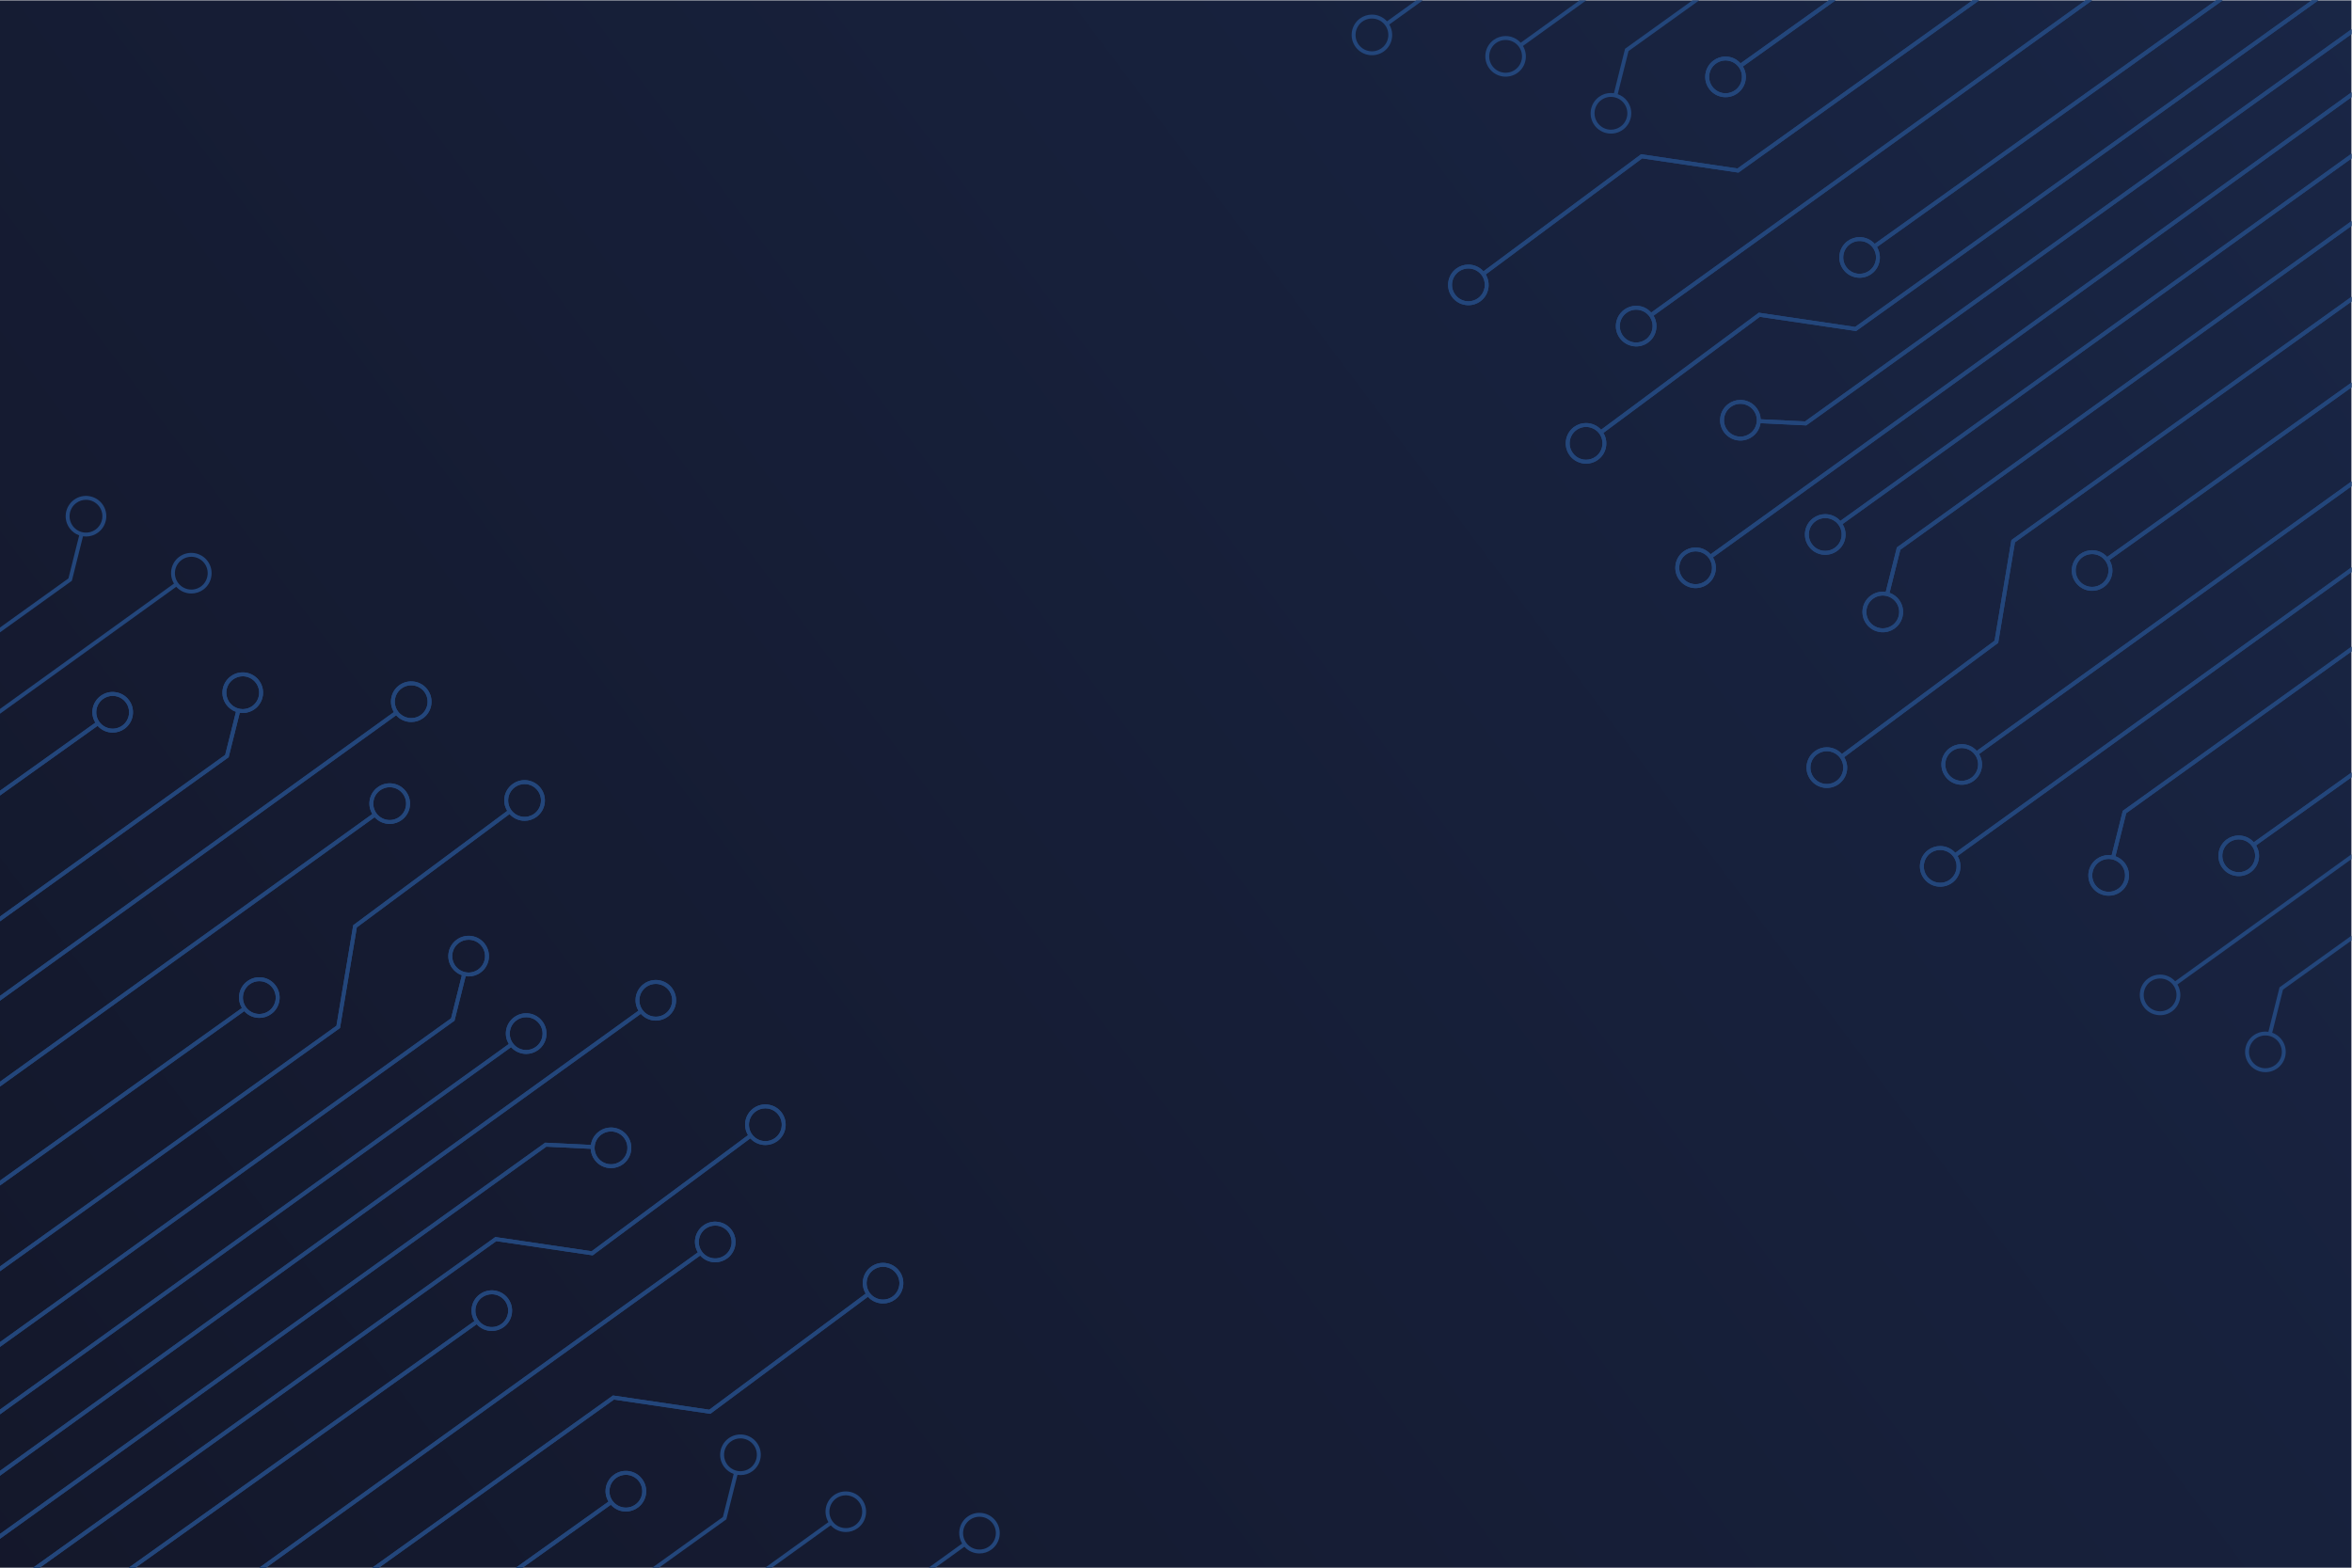 <?xml version="1.0" encoding="UTF-8" standalone="no"?>
<!-- Created with Inkscape (http://www.inkscape.org/) -->

<svg
   version="1.1"
   id="svg2"
   width="800"
   height="533.333"
   viewBox="0 0 800 533.333"
   sodipodi:docname="34293835_blue_technical_background_1.eps"
   xmlns:inkscape="http://www.inkscape.org/namespaces/inkscape"
   xmlns:sodipodi="http://sodipodi.sourceforge.net/DTD/sodipodi-0.dtd"
   xmlns="http://www.w3.org/2000/svg"
   xmlns:svg="http://www.w3.org/2000/svg">
  <defs
     id="defs6">
    <linearGradient
       x1="0"
       y1="0"
       x2="1"
       y2="0"
       gradientUnits="userSpaceOnUse"
       gradientTransform="matrix(-8107.67,-6180.44,-6180.44,8107.67,7814.8,5670.3)"
       spreadMethod="pad"
       id="linearGradient16">
      <stop
         style="stop-opacity:1;stop-color:#1b2b4f"
         offset="0"
         id="stop12" />
      <stop
         style="stop-opacity:1;stop-color:#131628"
         offset="1"
         id="stop14" />
    </linearGradient>
  </defs>
  <sodipodi:namedview
     id="namedview4"
     pagecolor="#ffffff"
     bordercolor="#000000"
     borderopacity="0.25"
     inkscape:showpageshadow="2"
     inkscape:pageopacity="0.0"
     inkscape:pagecheckerboard="0"
     inkscape:deskcolor="#d1d1d1" />
  <g
     id="g8"
     inkscape:groupmode="layer"
     inkscape:label="ink_ext_XXXXXX"
     transform="matrix(1.333,0,0,-1.333,0,533.333)">
    <g
       id="g10"
       transform="scale(0.1)">
      <path
         d="M 6000,4000 V 0 H 0 v 4000 h 6000"
         style="fill:url(#linearGradient16);fill-opacity:1;fill-rule:nonzero;stroke:none"
         id="path18" />
      <path
         d="m 1698.3,1414.5 c -9,-6.7 -20,-9.4 -31.1,-7.8 -11,1.6 -20.8,7.5 -27.4,16.4 -13.8,18.6 -9.9,44.8 8.6,58.6 7.5,5.6 16.2,8.2 24.9,8.2 12.8,0 25.5,-5.8 33.7,-16.9 13.7,-18.5 9.8,-44.8 -8.7,-58.5 z m 16.7,64.5 c -17.1,23 -49.6,27.7 -72.5,10.7 -21.6,-16 -26.9,-45.6 -13.4,-68.1 L 0,247.199 V 234.801 L 1635.1,1413.5 c 8,-8.9 18.6,-14.9 30.7,-16.7 2.5,-0.4 5.1,-0.6 7.7,-0.6 11,0 21.7,3.6 30.8,10.3 22.9,17 27.7,49.5 10.7,72.5"
         style="fill:#23467b;fill-opacity:1;fill-rule:nonzero;stroke:none"
         id="path20" />
      <path
         d="m 1384,1357 c -1.6,-11.1 -7.5,-20.9 -16.5,-27.5 -18.5,-13.8 -44.7,-9.9 -58.5,8.6 -6.7,9 -9.4,20 -7.8,31.1 1.6,11.1 7.5,20.8 16.5,27.5 7.3,5.4 15.9,8.2 24.8,8.2 2.1,0 4.2,-0.1 6.2,-0.4 11.1,-1.6 20.8,-7.5 27.5,-16.5 6.7,-8.9 9.4,-20 7.8,-31 z m 0.2,37 c -8.2,11.1 -20.3,18.4 -34,20.4 -13.7,2 -27.4,-1.4 -38.5,-9.7 -11.1,-8.2 -18.4,-20.3 -20.4,-34 -1.8,-12 0.9,-23.9 7,-34.2 L 0,403.602 V 391.398 L 1304.1,1328.4 c 10.1,-11.2 24.3,-17.2 38.6,-17.2 10.7,0 21.5,3.4 30.8,10.2 11.1,8.3 18.4,20.4 20.4,34.1 2,13.7 -1.4,27.4 -9.7,38.5"
         style="fill:#23467b;fill-opacity:1;fill-rule:nonzero;stroke:none"
         id="path22" />
      <path
         d="m 1279.8,622.398 c -18.5,-13.796 -44.8,-9.898 -58.5,8.602 -13.8,18.602 -9.9,44.801 8.6,58.602 7.5,5.597 16.2,8.199 24.9,8.199 12.8,0 25.5,-5.801 33.7,-16.903 13.7,-18.5 9.8,-44.796 -8.7,-58.5 z m 16.7,64.5 c -17,23 -49.6,27.801 -72.5,10.704 -21.6,-16 -26.9,-45.602 -13.4,-68.102 L 328.496,0 h 17.305 L 1216.4,621.301 c 10.1,-11.199 24.2,-17.102 38.5,-17.102 10.8,0 21.6,3.301 30.9,10.199 22.9,17 27.7,49.5 10.7,72.5"
         style="fill:#23467b;fill-opacity:1;fill-rule:nonzero;stroke:none"
         id="path24" />
      <path
         d="m 1638.4,189.102 c -1.7,-11.102 -7.5,-20.903 -16.5,-27.5 -9,-6.704 -20,-9.5 -31,-7.801 -11.1,1.597 -20.9,7.5 -27.5,16.398 -6.7,9 -9.5,20 -7.8,31.102 1.6,11.097 7.5,20.801 16.4,27.5 7.5,5.5 16.3,8.199 24.9,8.199 12.8,0 25.5,-5.801 33.7,-16.898 6.6,-8.903 9.4,-20 7.8,-31 z m 0.2,37 c -17,23 -49.6,27.796 -72.5,10.699 -11.1,-8.199 -18.4,-20.301 -20.4,-34 -1.8,-12 0.9,-23.903 7,-34.102 L 1316.3,0 h 17.4 l 225,160.602 c 8,-8.903 18.6,-14.903 30.7,-16.704 2.6,-0.398 5.1,-0.597 7.7,-0.597 11,0 21.7,3.5 30.8,10.301 11.1,8.199 18.3,20.296 20.4,34 2,13.699 -1.4,27.398 -9.7,38.5"
         style="fill:#23467b;fill-opacity:1;fill-rule:nonzero;stroke:none"
         id="path26" />
      <path
         d="m 1866.4,825.102 c -1.7,-11 -7.5,-20.801 -16.5,-27.403 -9,-6.699 -20,-9.5 -31.1,-7.801 -11,1.602 -20.8,7.403 -27.4,16.403 -13.8,18.5 -9.9,44.801 8.6,58.597 7.3,5.403 16,8.204 24.9,8.204 2,0 4.1,-0.102 6.2,-0.403 11,-1.699 20.8,-7.5 27.5,-16.5 6.6,-9 9.4,-20 7.8,-31.097 z m 0.2,37.097 c -8.3,11.102 -20.4,18.301 -34.1,20.301 -13.6,2.102 -27.3,-1.301 -38.4,-9.602 -21.6,-16 -26.9,-45.597 -13.4,-68.199 L 661.602,0 h 17.199 L 1786.7,796.699 c 8,-9 18.6,-15 30.7,-16.699 2.6,-0.398 5.1,-0.602 7.7,-0.602 11,0 21.7,3.5 30.8,10.204 11.1,8.296 18.3,20.398 20.4,34.097 2,13.699 -1.4,27.301 -9.7,38.5"
         style="fill:#23467b;fill-opacity:1;fill-rule:nonzero;stroke:none"
         id="path28" />
      <path
         d="m 703.098,1448.9 c -1.703,-11.1 -7.5,-20.8 -16.496,-27.5 -18.504,-13.8 -44.805,-9.9 -58.504,8.6 -6.703,9 -9.493,20.1 -7.793,31.1 1.597,11.1 7.5,20.8 16.394,27.5 7.305,5.4 15.996,8.3 24.903,8.3 2.097,0 4.101,-0.2 6.203,-0.5 10.996,-1.6 20.8,-7.5 27.5,-16.5 6.597,-8.9 9.39,-20 7.793,-31 z m 0.203,37 c -8.301,11.1 -20.305,18.4 -34.004,20.4 -13.699,2 -27.395,-1.4 -38.496,-9.7 -11.199,-8.2 -18.399,-20.3 -20.403,-34 -1.793,-12 0.801,-23.9 7.004,-34.1 L 0,987.898 V 975.5 l 623.203,444.8 c 10.098,-11.2 24.199,-17.1 38.496,-17.1 10.801,0 21.602,3.3 30.899,10.2 11.101,8.2 18.3,20.3 20.398,34 2.004,13.7 -1.394,27.4 -9.695,38.5"
         style="fill:#23467b;fill-opacity:1;fill-rule:nonzero;stroke:none"
         id="path30" />
      <path
         d="m 328.895,2177 c -1.59,-11 -7.5,-20.8 -16.493,-27.5 -18.507,-13.7 -44.804,-9.8 -58.507,8.7 -6.7,9 -9.391,20 -7.79,31.1 1.59,11 7.5,20.8 16.395,27.4 7.305,5.5 15.996,8.3 24.902,8.3 2.102,0 4.102,-0.1 6.203,-0.5 11.09,-1.6 20.797,-7.4 27.5,-16.4 6.7,-9 9.391,-20 7.79,-31.1 z m 0.207,37.1 c -8.204,11.1 -20.301,18.3 -34.004,20.3 -13.703,2.1 -27.403,-1.4 -38.496,-9.6 -11.106,-8.3 -18.399,-20.4 -20.403,-34.1 -1.797,-12 0.903,-23.8 7.004,-34.1 L 0,1983 v -12.2 l 249.004,177.7 c 10.098,-11.2 24.199,-17.2 38.594,-17.2 10.703,0 21.504,3.3 30.8,10.2 11.106,8.3 18.399,20.4 20.403,34.1 2,13.7 -1.399,27.3 -9.699,38.5"
         style="fill:#23467b;fill-opacity:1;fill-rule:nonzero;stroke:none"
         id="path32" />
      <path
         d="m 1035.8,1943.9 c -1.6,-11.1 -7.5,-20.8 -16.5,-27.5 -18.5,-13.8 -44.796,-9.9 -58.499,8.6 -6.699,9 -9.5,20.1 -7.805,31.1 1.606,11.1 7.5,20.8 16.406,27.5 7.297,5.4 15.996,8.3 24.895,8.3 2.098,0 4.101,-0.2 6.203,-0.5 11.1,-1.6 20.8,-7.5 27.5,-16.4 6.7,-9 9.4,-20.1 7.8,-31.1 z m 0.2,37 c -8.2,11.1 -20.3,18.4 -34,20.4 -13.699,2 -27.398,-1.4 -38.504,-9.7 -11.094,-8.2 -18.398,-20.3 -20.398,-34 -1.797,-12 0.906,-23.9 7,-34.1 L 0,1240.3 v -12.4 l 955.898,687.4 c 10.098,-11.2 24.2,-17.1 38.606,-17.1 10.696,0 21.496,3.3 30.796,10.2 11.1,8.2 18.4,20.3 20.4,34 2,13.7 -1.4,27.4 -9.7,38.5"
         style="fill:#23467b;fill-opacity:1;fill-rule:nonzero;stroke:none"
         id="path34" />
      <path
         d="m 1074.2,2176.5 c -18.5,-13.7 -44.8,-9.8 -58.5,8.7 -13.8,18.5 -9.9,44.8 8.6,58.5 18.5,13.8 44.8,9.9 58.6,-8.6 13.7,-18.5 9.8,-44.8 -8.7,-58.6 z m 16.7,64.5 c -17.1,23 -49.6,27.8 -72.6,10.8 -21.503,-16 -26.796,-45.6 -13.3,-68.2 L 0,1459.4 v -12.3 l 1010.8,728.3 c 10.1,-11.2 24.2,-17.1 38.5,-17.1 10.8,0 21.6,3.3 30.9,10.2 22.9,17 27.7,49.6 10.7,72.5"
         style="fill:#23467b;fill-opacity:1;fill-rule:nonzero;stroke:none"
         id="path36" />
      <path
         d="m 1584,1037.9 c -18.5,-13.8 -44.8,-9.9 -58.5,8.6 -6.7,9 -9.5,20.1 -7.8,31.1 1.6,11.1 7.5,20.8 16.4,27.5 7.5,5.6 16.3,8.2 24.9,8.2 12.8,0 25.5,-5.8 33.7,-16.9 13.7,-18.5 9.9,-44.8 -8.7,-58.5 z m 16.7,64.5 c -17,23 -49.6,27.8 -72.5,10.7 -11.1,-8.2 -18.4,-20.3 -20.4,-34 v -0.1 l -116.7,5.7 L 0,86.199 V 73.801 L 1394.1,1074.5 1507.3,1069 c 0.5,-10.2 3.9,-20 10.2,-28.4 10.1,-13.7 25.8,-20.9 41.6,-20.9 10.8,0 21.6,3.3 30.9,10.2 22.9,17 27.8,49.5 10.7,72.5"
         style="fill:#23467b;fill-opacity:1;fill-rule:nonzero;stroke:none"
         id="path38" />
      <path
         d="m 1977.9,1096.9 c -18.5,-13.8 -44.8,-9.9 -58.6,8.6 -13.7,18.6 -9.9,44.8 8.7,58.6 7.3,5.4 15.9,8.2 24.8,8.2 2.1,0 4.2,-0.1 6.2,-0.4 11.1,-1.6 20.9,-7.5 27.5,-16.5 13.8,-18.5 9.9,-44.8 -8.6,-58.5 z m 16.7,64.5 c -8.3,11.1 -20.4,18.4 -34.1,20.4 -13.7,2 -27.4,-1.4 -38.5,-9.7 -21.6,-16 -26.9,-45.6 -13.3,-68.2 l -399.1,-296.298 -243.7,36 -2,0.296 L 84.406,0 H 101.602 L 1266.4,833.398 1512.2,797.102 1914.5,1095.7 c 10.1,-11.1 24.2,-17 38.5,-17 10.7,0 21.6,3.3 30.8,10.1 23,17.1 27.8,49.6 10.8,72.6"
         style="fill:#23467b;fill-opacity:1;fill-rule:nonzero;stroke:none"
         id="path40" />
      <path
         d="m 2278.1,692.5 c -18.5,-13.801 -44.8,-9.898 -58.6,8.602 -13.7,18.597 -9.8,44.796 8.7,58.597 7.3,5.403 15.9,8.301 24.9,8.301 2,0 4.1,-0.199 6.2,-0.5 11,-1.602 20.8,-7.5 27.4,-16.5 13.8,-18.5 9.9,-44.699 -8.6,-58.5 z m 16.7,64.5 c -8.3,11.102 -20.4,18.398 -34.1,20.398 -13.7,2 -27.3,-1.398 -38.5,-9.699 -21.5,-16 -26.8,-45.597 -13.3,-68.199 l -399.1,-296.301 -243.7,36 -2,0.301 L 949.805,0 h 17.199 l 599.596,429 245.9,-36.301 402.2,298.699 c 10.1,-11.199 24.2,-17.097 38.5,-17.097 10.8,0 21.6,3.301 30.9,10.199 22.9,17 27.7,49.602 10.7,72.5"
         style="fill:#23467b;fill-opacity:1;fill-rule:nonzero;stroke:none"
         id="path42" />
      <path
         d="m 1220.8,1527.2 c -18.6,-13.8 -44.8,-9.9 -58.6,8.6 -6.7,9 -9.4,20.1 -7.8,31.1 1.6,11.1 7.5,20.8 16.5,27.5 7.4,5.6 16.2,8.2 24.9,8.2 12.8,0 25.4,-5.8 33.6,-16.8 13.8,-18.6 9.9,-44.8 -8.6,-58.6 z m 16.6,64.5 c -17,23 -49.6,27.8 -72.5,10.7 -11.1,-8.2 -18.4,-20.3 -20.4,-34 -2,-13.7 1.4,-27.4 9.7,-38.5 6.3,-8.6 14.9,-14.6 24.3,-17.9 L 1151,1402.1 0,575.801 V 563.5 l 1158.3,831.5 1.5,1.1 28.4,113.5 c 2.5,-0.4 5.1,-0.6 7.7,-0.6 10.7,0 21.6,3.3 30.8,10.2 23,17 27.8,49.6 10.7,72.5"
         style="fill:#23467b;fill-opacity:1;fill-rule:nonzero;stroke:none"
         id="path44" />
      <path
         d="m 644.402,2199.5 c -9.004,-6.6 -20,-9.4 -31.101,-7.8 -10.996,1.7 -20.801,7.5 -27.5,16.5 -6.602,9 -9.406,20 -7.805,31.1 1.699,11 7.5,20.8 16.508,27.4 7.5,5.6 16.199,8.3 24.898,8.3 12.793,0 25.403,-5.9 33.594,-16.9 13.801,-18.5 9.902,-44.8 -8.594,-58.6 z m 16.703,64.6 c -17.101,22.9 -49.601,27.7 -72.609,10.7 -11.094,-8.3 -18.301,-20.4 -20.398,-34.1 -1.993,-13.7 1.406,-27.3 9.707,-38.5 6.199,-8.4 14.695,-14.5 24.297,-17.9 L 574.602,2074.4 0,1661.9 v -12.3 l 582.004,417.8 1.394,1 28.399,113.5 c 2.605,-0.4 5.207,-0.6 7.707,-0.6 11.094,0 21.797,3.5 30.801,10.2 22.996,17.1 27.793,49.6 10.8,72.6"
         style="fill:#23467b;fill-opacity:1;fill-rule:nonzero;stroke:none"
         id="path46" />
      <path
         d="m 1379.9,1951.9 c -1.6,-11 -7.5,-20.8 -16.4,-27.4 -18.6,-13.8 -44.8,-9.9 -58.6,8.6 -6.7,9 -9.4,20 -7.8,31.1 1.6,11 7.5,20.8 16.5,27.5 7.3,5.4 15.9,8.2 24.8,8.2 2.1,0 4.2,-0.1 6.2,-0.4 11.1,-1.7 20.8,-7.5 27.5,-16.5 6.7,-9 9.4,-20 7.8,-31.1 z m 0.2,37.1 c -8.2,11.1 -20.3,18.3 -34,20.4 -13.6,2 -27.4,-1.4 -38.5,-9.7 -11.1,-8.3 -18.4,-20.3 -20.4,-34 -1.8,-12.1 0.9,-24 7.1,-34.2 L 901.301,1639.7 858.496,1383.1 0,768.898 v -12.296 l 865.996,619.598 1.602,1.2 42.898,256.7 389.604,289.2 c 10.1,-11.1 24.2,-17.1 38.5,-17.1 10.7,0 21.5,3.4 30.8,10.2 11.1,8.3 18.4,20.4 20.4,34.1 2,13.7 -1.4,27.4 -9.7,38.5"
         style="fill:#23467b;fill-opacity:1;fill-rule:nonzero;stroke:none"
         id="path48" />
      <path
         d="m 1698.3,1414.5 c -9,-6.7 -20,-9.4 -31.1,-7.8 -11,1.6 -20.8,7.5 -27.4,16.4 -13.8,18.6 -9.9,44.8 8.6,58.6 7.5,5.6 16.2,8.2 24.9,8.2 12.8,0 25.5,-5.8 33.7,-16.9 13.7,-18.5 9.8,-44.8 -8.7,-58.5 z m 16.7,64.5 c -17.1,23 -49.6,27.7 -72.5,10.7 -21.6,-16 -26.9,-45.6 -13.4,-68.1 L 0,247.199 V 234.801 L 1635.1,1413.5 c 8,-8.9 18.6,-14.9 30.7,-16.7 2.5,-0.4 5.1,-0.6 7.7,-0.6 11,0 21.7,3.6 30.8,10.3 22.9,17 27.7,49.5 10.7,72.5"
         style="fill:#23467b;fill-opacity:1;fill-rule:nonzero;stroke:none"
         id="path50" />
      <path
         d="m 1384,1357 c -1.6,-11.1 -7.5,-20.9 -16.5,-27.5 -18.5,-13.8 -44.7,-9.9 -58.5,8.6 -6.7,9 -9.4,20 -7.8,31.1 1.6,11.1 7.5,20.8 16.5,27.5 7.3,5.4 15.9,8.2 24.8,8.2 2.1,0 4.2,-0.1 6.2,-0.4 11.1,-1.6 20.8,-7.5 27.5,-16.5 6.7,-8.9 9.4,-20 7.8,-31 z m 0.2,37 c -8.2,11.1 -20.3,18.4 -34,20.4 -13.7,2 -27.4,-1.4 -38.5,-9.7 -11.1,-8.2 -18.4,-20.3 -20.4,-34 -1.8,-12 0.9,-23.9 7,-34.2 L 0,403.602 V 391.398 L 1304.1,1328.4 c 10.1,-11.2 24.3,-17.2 38.6,-17.2 10.7,0 21.5,3.4 30.8,10.2 11.1,8.3 18.4,20.4 20.4,34.1 2,13.7 -1.4,27.4 -9.7,38.5"
         style="fill:#23467b;fill-opacity:1;fill-rule:nonzero;stroke:none"
         id="path52" />
      <path
         d="m 1279.8,622.398 c -18.5,-13.796 -44.8,-9.898 -58.5,8.602 -13.8,18.602 -9.9,44.801 8.6,58.602 7.5,5.597 16.2,8.199 24.9,8.199 12.8,0 25.5,-5.801 33.7,-16.903 13.7,-18.5 9.8,-44.796 -8.7,-58.5 z m 16.7,64.5 c -17,23 -49.6,27.801 -72.5,10.704 -21.6,-16 -26.9,-45.602 -13.4,-68.102 L 328.496,0 h 17.305 L 1216.4,621.301 c 10.1,-11.199 24.2,-17.102 38.5,-17.102 10.8,0 21.6,3.301 30.9,10.199 22.9,17 27.7,49.5 10.7,72.5"
         style="fill:#23467b;fill-opacity:1;fill-rule:nonzero;stroke:none"
         id="path54" />
      <path
         d="m 1638.4,189.102 c -1.7,-11.102 -7.5,-20.903 -16.5,-27.5 -9,-6.704 -20,-9.5 -31,-7.801 -11.1,1.597 -20.9,7.5 -27.5,16.398 -6.7,9 -9.5,20 -7.8,31.102 1.6,11.097 7.5,20.801 16.4,27.5 7.5,5.5 16.3,8.199 24.9,8.199 12.8,0 25.5,-5.801 33.7,-16.898 6.6,-8.903 9.4,-20 7.8,-31 z m 0.2,37 c -17,23 -49.6,27.796 -72.5,10.699 -11.1,-8.199 -18.4,-20.301 -20.4,-34 -1.8,-12 0.9,-23.903 7,-34.102 L 1316.3,0 h 17.4 l 225,160.602 c 8,-8.903 18.6,-14.903 30.7,-16.704 2.6,-0.398 5.1,-0.597 7.7,-0.597 11,0 21.7,3.5 30.8,10.301 11.1,8.199 18.3,20.296 20.4,34 2,13.699 -1.4,27.398 -9.7,38.5"
         style="fill:#23467b;fill-opacity:1;fill-rule:nonzero;stroke:none"
         id="path56" />
      <path
         d="m 1866.4,825.102 c -1.7,-11 -7.5,-20.801 -16.5,-27.403 -9,-6.699 -20,-9.5 -31.1,-7.801 -11,1.602 -20.8,7.403 -27.4,16.403 -13.8,18.5 -9.9,44.801 8.6,58.597 7.3,5.403 16,8.204 24.9,8.204 2,0 4.1,-0.102 6.2,-0.403 11,-1.699 20.8,-7.5 27.5,-16.5 6.6,-9 9.4,-20 7.8,-31.097 z m 0.2,37.097 c -8.3,11.102 -20.4,18.301 -34.1,20.301 -13.6,2.102 -27.3,-1.301 -38.4,-9.602 -21.6,-16 -26.9,-45.597 -13.4,-68.199 L 661.602,0 h 17.199 L 1786.7,796.699 c 8,-9 18.6,-15 30.7,-16.699 2.6,-0.398 5.1,-0.602 7.7,-0.602 11,0 21.7,3.5 30.8,10.204 11.1,8.296 18.3,20.398 20.4,34.097 2,13.699 -1.4,27.301 -9.7,38.5"
         style="fill:#23467b;fill-opacity:1;fill-rule:nonzero;stroke:none"
         id="path58" />
      <path
         d="m 703.098,1448.9 c -1.703,-11.1 -7.5,-20.8 -16.496,-27.5 -18.504,-13.8 -44.805,-9.9 -58.504,8.6 -6.703,9 -9.493,20.1 -7.793,31.1 1.597,11.1 7.5,20.8 16.394,27.5 7.305,5.4 15.996,8.3 24.903,8.3 2.097,0 4.101,-0.2 6.203,-0.5 10.996,-1.6 20.8,-7.5 27.5,-16.5 6.597,-8.9 9.39,-20 7.793,-31 z m 0.203,37 c -8.301,11.1 -20.305,18.4 -34.004,20.4 -13.699,2 -27.395,-1.4 -38.496,-9.7 -11.199,-8.2 -18.399,-20.3 -20.403,-34 -1.793,-12 0.801,-23.9 7.004,-34.1 L 0,987.898 V 975.5 l 623.203,444.8 c 10.098,-11.2 24.199,-17.1 38.496,-17.1 10.801,0 21.602,3.3 30.899,10.2 11.101,8.2 18.3,20.3 20.398,34 2.004,13.7 -1.394,27.4 -9.695,38.5"
         style="fill:#23467b;fill-opacity:1;fill-rule:nonzero;stroke:none"
         id="path60" />
      <path
         d="m 328.895,2177 c -1.59,-11 -7.5,-20.8 -16.493,-27.5 -18.507,-13.7 -44.804,-9.8 -58.507,8.7 -6.7,9 -9.391,20 -7.79,31.1 1.59,11 7.5,20.8 16.395,27.4 7.305,5.5 15.996,8.3 24.902,8.3 2.102,0 4.102,-0.1 6.203,-0.5 11.09,-1.6 20.797,-7.4 27.5,-16.4 6.7,-9 9.391,-20 7.79,-31.1 z m 0.207,37.1 c -8.204,11.1 -20.301,18.3 -34.004,20.3 -13.703,2.1 -27.403,-1.4 -38.496,-9.6 -11.106,-8.3 -18.399,-20.4 -20.403,-34.1 -1.797,-12 0.903,-23.8 7.004,-34.1 L 0,1983 v -12.2 l 249.004,177.7 c 10.098,-11.2 24.199,-17.2 38.594,-17.2 10.703,0 21.504,3.3 30.8,10.2 11.106,8.3 18.399,20.4 20.403,34.1 2,13.7 -1.399,27.3 -9.699,38.5"
         style="fill:#23467b;fill-opacity:1;fill-rule:nonzero;stroke:none"
         id="path62" />
      <path
         d="m 1035.8,1943.9 c -1.6,-11.1 -7.5,-20.8 -16.5,-27.5 -18.5,-13.8 -44.796,-9.9 -58.499,8.6 -6.699,9 -9.5,20.1 -7.805,31.1 1.606,11.1 7.5,20.8 16.406,27.5 7.297,5.4 15.996,8.3 24.895,8.3 2.098,0 4.101,-0.2 6.203,-0.5 11.1,-1.6 20.8,-7.5 27.5,-16.4 6.7,-9 9.4,-20.1 7.8,-31.1 z m 0.2,37 c -8.2,11.1 -20.3,18.4 -34,20.4 -13.699,2 -27.398,-1.4 -38.504,-9.7 -11.094,-8.2 -18.398,-20.3 -20.398,-34 -1.797,-12 0.906,-23.9 7,-34.1 L 0,1240.3 v -12.4 l 955.898,687.4 c 10.098,-11.2 24.2,-17.1 38.606,-17.1 10.696,0 21.496,3.3 30.796,10.2 11.1,8.2 18.4,20.3 20.4,34 2,13.7 -1.4,27.4 -9.7,38.5"
         style="fill:#23467b;fill-opacity:1;fill-rule:nonzero;stroke:none"
         id="path64" />
      <path
         d="m 1074.2,2176.5 c -18.5,-13.7 -44.8,-9.8 -58.5,8.7 -13.8,18.5 -9.9,44.8 8.6,58.5 18.5,13.8 44.8,9.9 58.6,-8.6 13.7,-18.5 9.8,-44.8 -8.7,-58.6 z m 16.7,64.5 c -17.1,23 -49.6,27.8 -72.6,10.8 -21.503,-16 -26.796,-45.6 -13.3,-68.2 L 0,1459.4 v -12.3 l 1010.8,728.3 c 10.1,-11.2 24.2,-17.1 38.5,-17.1 10.8,0 21.6,3.3 30.9,10.2 22.9,17 27.7,49.6 10.7,72.5"
         style="fill:#23467b;fill-opacity:1;fill-rule:nonzero;stroke:none"
         id="path66" />
      <path
         d="m 513.098,2504.5 c -18.496,-13.7 -44.797,-9.8 -58.496,8.7 -13.801,18.5 -9.907,44.8 8.601,58.5 18.496,13.8 44.793,9.9 58.594,-8.6 13.699,-18.5 9.805,-44.8 -8.699,-58.6 z m 16.707,64.5 c -17.11,23 -49.61,27.8 -72.61,10.8 -21.492,-16 -26.797,-45.6 -13.3,-68.2 L 0,2191.7 v -12.3 l 449.695,324 c 10.11,-11.2 24.2,-17.1 38.508,-17.1 10.801,0 21.602,3.3 30.899,10.2 22.902,17 27.695,49.6 10.703,72.5"
         style="fill:#23467b;fill-opacity:1;fill-rule:nonzero;stroke:none"
         id="path68" />
      <path
         d="m 1584,1037.9 c -18.5,-13.8 -44.8,-9.9 -58.5,8.6 -6.7,9 -9.5,20.1 -7.8,31.1 1.6,11.1 7.5,20.8 16.4,27.5 7.5,5.6 16.3,8.2 24.9,8.2 12.8,0 25.5,-5.8 33.7,-16.9 13.7,-18.5 9.9,-44.8 -8.7,-58.5 z m 16.7,64.5 c -17,23 -49.6,27.8 -72.5,10.7 -11.1,-8.2 -18.4,-20.3 -20.4,-34 v -0.1 l -116.7,5.7 L 0,86.199 V 73.801 L 1394.1,1074.5 1507.3,1069 c 0.5,-10.2 3.9,-20 10.2,-28.4 10.1,-13.7 25.8,-20.9 41.6,-20.9 10.8,0 21.6,3.3 30.9,10.2 22.9,17 27.8,49.5 10.7,72.5"
         style="fill:#23467b;fill-opacity:1;fill-rule:nonzero;stroke:none"
         id="path70" />
      <path
         d="m 1977.9,1096.9 c -18.5,-13.8 -44.8,-9.9 -58.6,8.6 -13.7,18.6 -9.9,44.8 8.7,58.6 7.3,5.4 15.9,8.2 24.8,8.2 2.1,0 4.2,-0.1 6.2,-0.4 11.1,-1.6 20.9,-7.5 27.5,-16.5 13.8,-18.5 9.9,-44.8 -8.6,-58.5 z m 16.7,64.5 c -8.3,11.1 -20.4,18.4 -34.1,20.4 -13.7,2 -27.4,-1.4 -38.5,-9.7 -21.6,-16 -26.9,-45.6 -13.3,-68.2 l -399.1,-296.298 -243.7,36 -2,0.296 L 84.406,0 H 101.602 L 1266.4,833.398 1512.2,797.102 1914.5,1095.7 c 10.1,-11.1 24.2,-17 38.5,-17 10.7,0 21.6,3.3 30.8,10.1 23,17.1 27.8,49.6 10.8,72.6"
         style="fill:#23467b;fill-opacity:1;fill-rule:nonzero;stroke:none"
         id="path72" />
      <path
         d="m 2278.1,692.5 c -18.5,-13.801 -44.8,-9.898 -58.6,8.602 -13.7,18.597 -9.8,44.796 8.7,58.597 7.3,5.403 15.9,8.301 24.9,8.301 2,0 4.1,-0.199 6.2,-0.5 11,-1.602 20.8,-7.5 27.4,-16.5 13.8,-18.5 9.9,-44.699 -8.6,-58.5 z m 16.7,64.5 c -8.3,11.102 -20.4,18.398 -34.1,20.398 -13.7,2 -27.3,-1.398 -38.5,-9.699 -21.5,-16 -26.8,-45.597 -13.3,-68.199 l -399.1,-296.301 -243.7,36 -2,0.301 L 949.805,0 h 17.199 l 599.596,429 245.9,-36.301 402.2,298.699 c 10.1,-11.199 24.2,-17.097 38.5,-17.097 10.8,0 21.6,3.301 30.9,10.199 22.9,17 27.7,49.602 10.7,72.5"
         style="fill:#23467b;fill-opacity:1;fill-rule:nonzero;stroke:none"
         id="path74" />
      <path
         d="m 1220.8,1527.2 c -18.6,-13.8 -44.8,-9.9 -58.6,8.6 -6.7,9 -9.4,20.1 -7.8,31.1 1.6,11.1 7.5,20.8 16.5,27.5 7.4,5.6 16.2,8.2 24.9,8.2 12.8,0 25.4,-5.8 33.6,-16.8 13.8,-18.6 9.9,-44.8 -8.6,-58.6 z m 16.6,64.5 c -17,23 -49.6,27.8 -72.5,10.7 -11.1,-8.2 -18.4,-20.3 -20.4,-34 -2,-13.7 1.4,-27.4 9.7,-38.5 6.3,-8.6 14.9,-14.6 24.3,-17.9 L 1151,1402.1 0,575.801 V 563.5 l 1158.3,831.5 1.5,1.1 28.4,113.5 c 2.5,-0.4 5.1,-0.6 7.7,-0.6 10.7,0 21.6,3.3 30.8,10.2 23,17 27.8,49.6 10.7,72.5"
         style="fill:#23467b;fill-opacity:1;fill-rule:nonzero;stroke:none"
         id="path76" />
      <path
         d="m 644.402,2199.5 c -9.004,-6.6 -20,-9.4 -31.101,-7.8 -10.996,1.7 -20.801,7.5 -27.5,16.5 -6.602,9 -9.406,20 -7.805,31.1 1.699,11 7.5,20.8 16.508,27.4 7.5,5.6 16.199,8.3 24.898,8.3 12.793,0 25.403,-5.9 33.594,-16.9 13.801,-18.5 9.902,-44.8 -8.594,-58.6 z m 16.703,64.6 c -17.101,22.9 -49.601,27.7 -72.609,10.7 -11.094,-8.3 -18.301,-20.4 -20.398,-34.1 -1.993,-13.7 1.406,-27.3 9.707,-38.5 6.199,-8.4 14.695,-14.5 24.297,-17.9 L 574.602,2074.4 0,1661.9 v -12.3 l 582.004,417.8 1.394,1 28.399,113.5 c 2.605,-0.4 5.207,-0.6 7.707,-0.6 11.094,0 21.797,3.5 30.801,10.2 22.996,17.1 27.793,49.6 10.8,72.6"
         style="fill:#23467b;fill-opacity:1;fill-rule:nonzero;stroke:none"
         id="path78" />
      <path
         d="m 244.402,2649.9 c -9.004,-6.6 -20,-9.4 -31.101,-7.8 -10.996,1.7 -20.801,7.5 -27.5,16.5 -6.602,9 -9.406,20 -7.805,31.1 1.699,11 7.5,20.8 16.508,27.4 7.5,5.6 16.199,8.3 24.898,8.3 12.793,0 25.403,-5.9 33.594,-16.9 13.801,-18.5 9.902,-44.8 -8.594,-58.6 z m 16.703,64.6 c -17.101,22.9 -49.601,27.7 -72.609,10.7 -11.094,-8.3 -18.301,-20.4 -20.398,-34.1 -1.993,-13.7 1.406,-27.3 9.707,-38.5 6.199,-8.4 14.695,-14.5 24.297,-17.9 L 174.602,2524.8 0,2399.5 v -12.4 l 182.004,130.7 1.394,1 28.399,113.5 c 2.605,-0.4 5.207,-0.6 7.707,-0.6 11.094,0 21.797,3.5 30.801,10.2 22.996,17.1 27.793,49.6 10.8,72.6"
         style="fill:#23467b;fill-opacity:1;fill-rule:nonzero;stroke:none"
         id="path80" />
      <path
         d="m 2183.1,109.199 c -18.5,-13.699 -44.8,-9.801 -58.5,8.699 -13.8,18.5 -9.9,44.801 8.6,58.5 18.5,13.801 44.8,9.903 58.6,-8.597 13.7,-18.5 9.8,-44.801 -8.7,-58.602 z m 16.7,64.5 c -17.1,23 -49.6,27.801 -72.6,10.801 -21.5,-16 -26.8,-45.602 -13.3,-68.199 L 1952.5,0 h 17.2 l 150,108.102 C 2129.8,96.898 2143.9,91 2158.2,91 c 10.8,0 21.6,3.301 30.9,10.199 22.9,17 27.7,49.602 10.7,72.5"
         style="fill:#23467b;fill-opacity:1;fill-rule:nonzero;stroke:none"
         id="path82" />
      <path
         d="m 2524.2,54.5 c -18.5,-13.699 -44.8,-9.801 -58.5,8.699 -13.8,18.5 -9.9,44.801 8.6,58.5 18.5,13.801 44.8,9.903 58.6,-8.597 13.7,-18.5 9.8,-44.801 -8.7,-58.602 z m 16.7,64.5 c -17.1,23 -49.6,27.801 -72.6,10.801 -21.5,-16 -26.8,-45.602 -13.3,-68.199 L 2369.5,0 h 17.2 l 74.1,53.398 c 10.1,-11.199 24.2,-17.098 38.5,-17.098 10.8,0 21.6,3.301 30.9,10.199 22.9,17 27.7,49.602 10.7,72.5"
         style="fill:#23467b;fill-opacity:1;fill-rule:nonzero;stroke:none"
         id="path84" />
      <path
         d="m 1914.4,254.5 c -9,-6.602 -20,-9.398 -31.1,-7.801 -11,1.699 -20.8,7.5 -27.5,16.5 -6.6,9 -9.4,20 -7.8,31.102 1.7,11 7.5,20.801 16.5,27.398 7.5,5.602 16.2,8.301 24.9,8.301 12.8,0 25.4,-5.898 33.6,-16.898 13.8,-18.5 9.9,-44.801 -8.6,-58.602 z m 16.7,64.602 c -17.1,22.898 -49.6,27.699 -72.6,10.699 -11.1,-8.301 -18.3,-20.403 -20.4,-34.102 -2,-13.699 1.4,-27.301 9.7,-38.5 6.2,-8.398 14.7,-14.5 24.3,-17.898 L 1844.6,129.398 1664.3,0 h 17.2 l 170.5,122.398 1.4,1 28.4,113.5 c 2.6,-0.398 5.2,-0.597 7.7,-0.597 11.1,0 21.8,3.5 30.8,10.199 23,17.102 27.8,49.602 10.8,72.602"
         style="fill:#23467b;fill-opacity:1;fill-rule:nonzero;stroke:none"
         id="path86" />
      <path
         d="m 1379.9,1951.9 c -1.6,-11 -7.5,-20.8 -16.4,-27.4 -18.6,-13.8 -44.8,-9.9 -58.6,8.6 -6.7,9 -9.4,20 -7.8,31.1 1.6,11 7.5,20.8 16.5,27.5 7.3,5.4 15.9,8.2 24.8,8.2 2.1,0 4.2,-0.1 6.2,-0.4 11.1,-1.7 20.8,-7.5 27.5,-16.5 6.7,-9 9.4,-20 7.8,-31.1 z m 0.2,37.1 c -8.2,11.1 -20.3,18.3 -34,20.4 -13.6,2 -27.4,-1.4 -38.5,-9.7 -11.1,-8.3 -18.4,-20.3 -20.4,-34 -1.8,-12.1 0.9,-24 7.1,-34.2 L 901.301,1639.7 858.496,1383.1 0,768.898 v -12.296 l 865.996,619.598 1.602,1.2 42.898,256.7 389.604,289.2 c 10.1,-11.1 24.2,-17.1 38.5,-17.1 10.7,0 21.5,3.4 30.8,10.2 11.1,8.3 18.4,20.4 20.4,34.1 2,13.7 -1.4,27.4 -9.7,38.5"
         style="fill:#23467b;fill-opacity:1;fill-rule:nonzero;stroke:none"
         id="path88" />
      <path
         d="m 4301.7,2585.5 c 9,6.7 20,9.4 31.1,7.8 11,-1.6 20.8,-7.5 27.4,-16.4 13.8,-18.6 9.9,-44.8 -8.6,-58.6 -7.5,-5.6 -16.2,-8.2 -24.9,-8.2 -12.8,0 -25.5,5.8 -33.7,16.9 -13.7,18.5 -9.8,44.8 8.7,58.5 z M 4285,2521 c 17.1,-23 49.6,-27.7 72.5,-10.7 21.6,16 26.9,45.6 13.4,68.1 L 6000,3752.8 v 12.4 L 4364.9,2586.5 c -8,8.9 -18.6,14.9 -30.7,16.7 -2.5,0.4 -5.1,0.6 -7.7,0.6 -11,0 -21.7,-3.6 -30.8,-10.3 -22.9,-17 -27.7,-49.5 -10.7,-72.5"
         style="fill:#23467b;fill-opacity:1;fill-rule:nonzero;stroke:none"
         id="path90" />
      <path
         d="m 4616,2643 c 1.6,11.1 7.5,20.9 16.5,27.5 18.5,13.8 44.7,9.9 58.5,-8.6 6.7,-9 9.4,-20 7.8,-31.1 -1.6,-11.1 -7.5,-20.8 -16.5,-27.5 -7.3,-5.4 -15.9,-8.2 -24.8,-8.2 -2.1,0 -4.2,0.1 -6.2,0.4 -11.1,1.6 -20.8,7.5 -27.5,16.5 -6.7,8.9 -9.4,20 -7.8,31 z m -0.2,-37 c 8.2,-11.1 20.3,-18.4 34,-20.4 13.7,-2 27.4,1.4 38.5,9.7 11.1,8.2 18.4,20.3 20.4,34 1.8,12 -0.9,23.9 -7,34.2 L 6000,3596.4 v 12.2 l -1304.1,-937 c -10.1,11.2 -24.3,17.2 -38.6,17.2 -10.7,0 -21.5,-3.4 -30.8,-10.2 -11.1,-8.3 -18.4,-20.4 -20.4,-34.1 -2,-13.7 1.4,-27.4 9.7,-38.5"
         style="fill:#23467b;fill-opacity:1;fill-rule:nonzero;stroke:none"
         id="path92" />
      <path
         d="m 4720.2,3377.6 c 18.5,13.8 44.8,9.9 58.5,-8.6 13.8,-18.6 9.9,-44.8 -8.6,-58.6 -7.5,-5.6 -16.2,-8.2 -24.9,-8.2 -12.8,0 -25.5,5.8 -33.7,16.9 -13.7,18.5 -9.8,44.8 8.7,58.5 z m -16.7,-64.5 c 17,-23 49.6,-27.8 72.5,-10.7 21.6,16 26.9,45.6 13.4,68.1 l 882.1,629.5 h -17.3 l -870.6,-621.3 c -10.1,11.2 -24.2,17.1 -38.5,17.1 -10.8,0 -21.6,-3.3 -30.9,-10.2 -22.9,-17 -27.7,-49.5 -10.7,-72.5"
         style="fill:#23467b;fill-opacity:1;fill-rule:nonzero;stroke:none"
         id="path94" />
      <path
         d="m 4361.6,3810.9 c 1.7,11.1 7.5,20.9 16.5,27.5 9,6.7 20,9.5 31,7.8 11.1,-1.6 20.9,-7.5 27.5,-16.4 6.7,-9 9.5,-20 7.8,-31.1 -1.6,-11.1 -7.5,-20.8 -16.4,-27.5 -7.5,-5.5 -16.3,-8.2 -24.9,-8.2 -12.8,0 -25.5,5.8 -33.7,16.9 -6.6,8.9 -9.4,20 -7.8,31 z m -0.2,-37 c 17,-23 49.6,-27.8 72.5,-10.7 11.1,8.2 18.4,20.3 20.4,34 1.8,12 -0.9,23.9 -7,34.1 l 236.4,168.7 h -17.4 l -225,-160.6 c -8,8.9 -18.6,14.9 -30.7,16.7 -2.6,0.4 -5.1,0.6 -7.7,0.6 -11,0 -21.7,-3.5 -30.8,-10.3 -11.1,-8.2 -18.3,-20.3 -20.4,-34 -2,-13.7 1.4,-27.4 9.7,-38.5"
         style="fill:#23467b;fill-opacity:1;fill-rule:nonzero;stroke:none"
         id="path96" />
      <path
         d="m 4133.6,3174.9 c 1.7,11 7.5,20.8 16.5,27.4 9,6.7 20,9.5 31.1,7.8 11,-1.6 20.8,-7.4 27.4,-16.4 13.8,-18.5 9.9,-44.8 -8.6,-58.6 -7.3,-5.4 -16,-8.2 -24.9,-8.2 -2,0 -4.1,0.1 -6.2,0.4 -11,1.7 -20.8,7.5 -27.5,16.5 -6.6,9 -9.4,20 -7.8,31.1 z m -0.2,-37.1 c 8.3,-11.1 20.4,-18.3 34.1,-20.3 13.6,-2.1 27.3,1.3 38.4,9.6 21.6,16 26.9,45.6 13.4,68.2 L 5338.4,4000 h -17.2 L 4213.3,3203.3 c -8,9 -18.6,15 -30.7,16.7 -2.6,0.4 -5.1,0.6 -7.7,0.6 -11,0 -21.7,-3.5 -30.8,-10.2 -11.1,-8.3 -18.3,-20.4 -20.4,-34.1 -2,-13.7 1.4,-27.3 9.7,-38.5"
         style="fill:#23467b;fill-opacity:1;fill-rule:nonzero;stroke:none"
         id="path98" />
      <path
         d="m 5296.9,2551.1 c 1.7,11.1 7.5,20.8 16.5,27.5 18.5,13.8 44.8,9.9 58.5,-8.6 6.7,-9 9.5,-20.1 7.8,-31.1 -1.6,-11.1 -7.5,-20.8 -16.4,-27.5 -7.3,-5.4 -16,-8.3 -24.9,-8.3 -2.1,0 -4.1,0.2 -6.2,0.5 -11,1.6 -20.8,7.5 -27.5,16.5 -6.6,8.9 -9.4,20 -7.8,31 z m -0.2,-37 c 8.3,-11.1 20.3,-18.4 34,-20.4 13.7,-2 27.4,1.4 38.5,9.7 11.2,8.2 18.4,20.3 20.4,34 1.8,12 -0.8,23.9 -7,34.1 l 617.4,440.6 v 12.4 l -623.2,-444.8 c -10.1,11.2 -24.2,17.1 -38.5,17.1 -10.8,0 -21.6,-3.3 -30.9,-10.2 -11.1,-8.2 -18.3,-20.3 -20.4,-34 -2,-13.7 1.4,-27.4 9.7,-38.5"
         style="fill:#23467b;fill-opacity:1;fill-rule:nonzero;stroke:none"
         id="path100" />
      <path
         d="m 5671.1,1823 c 1.6,11 7.5,20.8 16.5,27.5 18.5,13.7 44.8,9.8 58.5,-8.7 6.7,-9 9.4,-20 7.8,-31.1 -1.6,-11 -7.5,-20.8 -16.4,-27.4 -7.3,-5.5 -16,-8.3 -24.9,-8.3 -2.1,0 -4.1,0.1 -6.2,0.5 -11.1,1.6 -20.8,7.4 -27.5,16.4 -6.7,9 -9.4,20 -7.8,31.1 z m -0.2,-37.1 c 8.2,-11.1 20.3,-18.3 34,-20.3 13.7,-2.1 27.4,1.4 38.5,9.6 11.1,8.3 18.4,20.4 20.4,34.1 1.8,12 -0.9,23.8 -7,34.1 L 6000,2017 v 12.2 l -249,-177.7 c -10.1,11.2 -24.2,17.2 -38.6,17.2 -10.7,0 -21.5,-3.3 -30.8,-10.2 -11.1,-8.3 -18.4,-20.4 -20.4,-34.1 -2,-13.7 1.4,-27.3 9.7,-38.5"
         style="fill:#23467b;fill-opacity:1;fill-rule:nonzero;stroke:none"
         id="path102" />
      <path
         d="m 4964.2,2056.1 c 1.6,11.1 7.5,20.8 16.5,27.5 18.5,13.8 44.8,9.9 58.5,-8.6 6.7,-9 9.5,-20.1 7.8,-31.1 -1.6,-11.1 -7.5,-20.8 -16.4,-27.5 -7.3,-5.4 -16,-8.3 -24.9,-8.3 -2.1,0 -4.1,0.2 -6.2,0.5 -11.1,1.6 -20.8,7.5 -27.5,16.4 -6.7,9 -9.4,20.1 -7.8,31.1 z m -0.2,-37 c 8.2,-11.1 20.3,-18.4 34,-20.4 13.7,-2 27.4,1.4 38.5,9.7 11.1,8.2 18.4,20.3 20.4,34 1.8,12 -0.9,23.9 -7,34.1 l 950.1,683.2 v 12.4 l -955.9,-687.4 c -10.1,11.2 -24.2,17.1 -38.6,17.1 -10.7,0 -21.5,-3.3 -30.8,-10.2 -11.1,-8.2 -18.4,-20.3 -20.4,-34 -2,-13.7 1.4,-27.4 9.7,-38.5"
         style="fill:#23467b;fill-opacity:1;fill-rule:nonzero;stroke:none"
         id="path104" />
      <path
         d="m 4925.8,1823.5 c 18.5,13.7 44.8,9.8 58.5,-8.7 13.8,-18.5 9.9,-44.8 -8.6,-58.5 -18.5,-13.8 -44.8,-9.9 -58.6,8.6 -13.7,18.5 -9.8,44.8 8.7,58.6 z m -16.7,-64.5 c 17.1,-23 49.6,-27.8 72.6,-10.8 21.5,16 26.8,45.6 13.3,68.2 l 1005,724.2 v 12.3 L 4989.2,1824.6 c -10.1,11.2 -24.2,17.1 -38.5,17.1 -10.8,0 -21.6,-3.3 -30.9,-10.2 -22.9,-17 -27.7,-49.6 -10.7,-72.5"
         style="fill:#23467b;fill-opacity:1;fill-rule:nonzero;stroke:none"
         id="path106" />
      <path
         d="m 4416,2962.1 c 18.5,13.8 44.8,9.9 58.5,-8.6 6.7,-9 9.5,-20.1 7.8,-31.1 -1.6,-11.1 -7.5,-20.8 -16.4,-27.5 -7.5,-5.6 -16.3,-8.2 -24.9,-8.2 -12.8,0 -25.5,5.8 -33.7,16.9 -13.7,18.5 -9.9,44.8 8.7,58.5 z m -16.7,-64.5 c 17,-23 49.6,-27.8 72.5,-10.7 11.1,8.2 18.4,20.3 20.4,34 v 0.1 l 116.7,-5.7 1391.1,998.5 v 12.4 L 4605.9,2925.5 4492.7,2931 c -0.5,10.2 -3.9,20 -10.2,28.4 -10.1,13.7 -25.8,20.9 -41.6,20.9 -10.8,0 -21.6,-3.3 -30.9,-10.2 -22.9,-17 -27.8,-49.5 -10.7,-72.5"
         style="fill:#23467b;fill-opacity:1;fill-rule:nonzero;stroke:none"
         id="path108" />
      <path
         d="m 4022.1,2903.1 c 18.5,13.8 44.8,9.9 58.6,-8.6 13.7,-18.6 9.9,-44.8 -8.7,-58.6 -7.3,-5.4 -15.9,-8.2 -24.8,-8.2 -2.1,0 -4.2,0.1 -6.2,0.4 -11.1,1.6 -20.9,7.5 -27.5,16.5 -13.8,18.5 -9.9,44.8 8.6,58.5 z m -16.7,-64.5 c 8.3,-11.1 20.4,-18.4 34.1,-20.4 13.7,-2 27.4,1.4 38.5,9.7 21.6,16 26.9,45.6 13.3,68.2 l 399.1,296.3 243.7,-36 2,-0.3 1179.5,843.9 h -17.2 l -1164.8,-833.4 -245.8,36.3 -402.3,-298.6 c -10.1,11.1 -24.2,17 -38.5,17 -10.7,0 -21.6,-3.3 -30.8,-10.1 -23,-17.1 -27.8,-49.6 -10.8,-72.6"
         style="fill:#23467b;fill-opacity:1;fill-rule:nonzero;stroke:none"
         id="path110" />
      <path
         d="m 3721.9,3307.5 c 18.5,13.8 44.8,9.9 58.6,-8.6 13.7,-18.6 9.8,-44.8 -8.7,-58.6 -7.3,-5.4 -15.9,-8.3 -24.9,-8.3 -2,0 -4.1,0.2 -6.2,0.5 -11,1.6 -20.8,7.5 -27.4,16.5 -13.8,18.5 -9.9,44.7 8.6,58.5 z m -16.7,-64.5 c 8.3,-11.1 20.4,-18.4 34.1,-20.4 13.7,-2 27.3,1.4 38.5,9.7 21.5,16 26.8,45.6 13.3,68.2 l 399.1,296.3 243.7,-36 2,-0.3 614.3,439.5 H 5033 l -599.6,-429 -245.9,36.3 -402.2,-298.7 c -10.1,11.2 -24.2,17.1 -38.5,17.1 -10.8,0 -21.6,-3.3 -30.9,-10.2 -22.9,-17 -27.7,-49.6 -10.7,-72.5"
         style="fill:#23467b;fill-opacity:1;fill-rule:nonzero;stroke:none"
         id="path112" />
      <path
         d="m 4779.2,2472.8 c 18.6,13.8 44.8,9.9 58.6,-8.6 6.7,-9 9.4,-20.1 7.8,-31.1 -1.6,-11.1 -7.5,-20.8 -16.5,-27.5 -7.4,-5.6 -16.2,-8.2 -24.9,-8.2 -12.8,0 -25.4,5.8 -33.6,16.8 -13.8,18.6 -9.9,44.8 8.6,58.6 z m -16.6,-64.5 c 17,-23 49.6,-27.8 72.5,-10.7 11.1,8.2 18.4,20.3 20.4,34 2,13.7 -1.4,27.4 -9.7,38.5 -6.3,8.6 -14.9,14.6 -24.3,17.9 l 27.5,109.9 1151,826.3 v 12.3 L 4841.7,2605 l -1.5,-1.1 -28.4,-113.5 c -2.5,0.4 -5.1,0.6 -7.7,0.6 -10.7,0 -21.6,-3.3 -30.8,-10.2 -23,-17 -27.8,-49.6 -10.7,-72.5"
         style="fill:#23467b;fill-opacity:1;fill-rule:nonzero;stroke:none"
         id="path114" />
      <path
         d="m 5355.6,1800.5 c 9,6.6 20,9.4 31.1,7.8 11,-1.7 20.8,-7.5 27.5,-16.5 6.6,-9 9.4,-20 7.8,-31.1 -1.7,-11 -7.5,-20.8 -16.5,-27.4 -7.5,-5.6 -16.2,-8.3 -24.9,-8.3 -12.8,0 -25.4,5.9 -33.6,16.9 -13.8,18.5 -9.9,44.8 8.6,58.6 z m -16.7,-64.6 c 17.1,-22.9 49.6,-27.7 72.6,-10.7 11.1,8.3 18.3,20.4 20.4,34.1 2,13.7 -1.4,27.3 -9.7,38.5 -6.2,8.4 -14.7,14.5 -24.3,17.9 l 27.5,109.9 574.6,412.5 v 12.3 l -582,-417.8 -1.4,-1 -28.4,-113.5 c -2.6,0.4 -5.2,0.6 -7.7,0.6 -11.1,0 -21.8,-3.5 -30.8,-10.2 -23,-17.1 -27.8,-49.6 -10.8,-72.6"
         style="fill:#23467b;fill-opacity:1;fill-rule:nonzero;stroke:none"
         id="path116" />
      <path
         d="m 4620.1,2048.1 c 1.6,11 7.5,20.8 16.4,27.4 18.6,13.8 44.8,9.9 58.6,-8.6 6.7,-9 9.4,-20 7.8,-31.1 -1.6,-11 -7.5,-20.8 -16.5,-27.5 -7.3,-5.4 -15.9,-8.2 -24.8,-8.2 -2.1,0 -4.2,0.1 -6.2,0.4 -11.1,1.7 -20.8,7.5 -27.5,16.5 -6.7,9 -9.4,20 -7.8,31.1 z m -0.2,-37.1 c 8.2,-11.1 20.3,-18.3 34,-20.4 13.6,-2 27.4,1.4 38.5,9.7 11.1,8.3 18.4,20.3 20.4,34 1.8,12.1 -0.9,24 -7.1,34.2 l 393,291.8 42.8,256.6 858.5,614.2 v 12.3 l -866,-619.6 -1.6,-1.2 -42.9,-256.7 -389.6,-289.2 c -10.1,11.1 -24.2,17.1 -38.5,17.1 -10.7,0 -21.5,-3.4 -30.8,-10.2 -11.1,-8.3 -18.4,-20.4 -20.4,-34.1 -2,-13.7 1.4,-27.4 9.7,-38.5"
         style="fill:#23467b;fill-opacity:1;fill-rule:nonzero;stroke:none"
         id="path118" />
      <path
         d="m 4301.7,2585.5 c 9,6.7 20,9.4 31.1,7.8 11,-1.6 20.8,-7.5 27.4,-16.4 13.8,-18.6 9.9,-44.8 -8.6,-58.6 -7.5,-5.6 -16.2,-8.2 -24.9,-8.2 -12.8,0 -25.5,5.8 -33.7,16.9 -13.7,18.5 -9.8,44.8 8.7,58.5 z M 4285,2521 c 17.1,-23 49.6,-27.7 72.5,-10.7 21.6,16 26.9,45.6 13.4,68.1 L 6000,3752.8 v 12.4 L 4364.9,2586.5 c -8,8.9 -18.6,14.9 -30.7,16.7 -2.5,0.4 -5.1,0.6 -7.7,0.6 -11,0 -21.7,-3.6 -30.8,-10.3 -22.9,-17 -27.7,-49.5 -10.7,-72.5"
         style="fill:#23467b;fill-opacity:1;fill-rule:nonzero;stroke:none"
         id="path120" />
      <path
         d="m 4616,2643 c 1.6,11.1 7.5,20.9 16.5,27.5 18.5,13.8 44.7,9.9 58.5,-8.6 6.7,-9 9.4,-20 7.8,-31.1 -1.6,-11.1 -7.5,-20.8 -16.5,-27.5 -7.3,-5.4 -15.9,-8.2 -24.8,-8.2 -2.1,0 -4.2,0.1 -6.2,0.4 -11.1,1.6 -20.8,7.5 -27.5,16.5 -6.7,8.9 -9.4,20 -7.8,31 z m -0.2,-37 c 8.2,-11.1 20.3,-18.4 34,-20.4 13.7,-2 27.4,1.4 38.5,9.7 11.1,8.2 18.4,20.3 20.4,34 1.8,12 -0.9,23.9 -7,34.2 L 6000,3596.4 v 12.2 l -1304.1,-937 c -10.1,11.2 -24.3,17.2 -38.6,17.2 -10.7,0 -21.5,-3.4 -30.8,-10.2 -11.1,-8.3 -18.4,-20.4 -20.4,-34.1 -2,-13.7 1.4,-27.4 9.7,-38.5"
         style="fill:#23467b;fill-opacity:1;fill-rule:nonzero;stroke:none"
         id="path122" />
      <path
         d="m 4720.2,3377.6 c 18.5,13.8 44.8,9.9 58.5,-8.6 13.8,-18.6 9.9,-44.8 -8.6,-58.6 -7.5,-5.6 -16.2,-8.2 -24.9,-8.2 -12.8,0 -25.5,5.8 -33.7,16.9 -13.7,18.5 -9.8,44.8 8.7,58.5 z m -16.7,-64.5 c 17,-23 49.6,-27.8 72.5,-10.7 21.6,16 26.9,45.6 13.4,68.1 l 882.1,629.5 h -17.3 l -870.6,-621.3 c -10.1,11.2 -24.2,17.1 -38.5,17.1 -10.8,0 -21.6,-3.3 -30.9,-10.2 -22.9,-17 -27.7,-49.5 -10.7,-72.5"
         style="fill:#23467b;fill-opacity:1;fill-rule:nonzero;stroke:none"
         id="path124" />
      <path
         d="m 4361.6,3810.9 c 1.7,11.1 7.5,20.9 16.5,27.5 9,6.7 20,9.5 31,7.8 11.1,-1.6 20.9,-7.5 27.5,-16.4 6.7,-9 9.5,-20 7.8,-31.1 -1.6,-11.1 -7.5,-20.8 -16.4,-27.5 -7.5,-5.5 -16.3,-8.2 -24.9,-8.2 -12.8,0 -25.5,5.8 -33.7,16.9 -6.6,8.9 -9.4,20 -7.8,31 z m -0.2,-37 c 17,-23 49.6,-27.8 72.5,-10.7 11.1,8.2 18.4,20.3 20.4,34 1.8,12 -0.9,23.9 -7,34.1 l 236.4,168.7 h -17.4 l -225,-160.6 c -8,8.9 -18.6,14.9 -30.7,16.7 -2.6,0.4 -5.1,0.6 -7.7,0.6 -11,0 -21.7,-3.5 -30.8,-10.3 -11.1,-8.2 -18.3,-20.3 -20.4,-34 -2,-13.7 1.4,-27.4 9.7,-38.5"
         style="fill:#23467b;fill-opacity:1;fill-rule:nonzero;stroke:none"
         id="path126" />
      <path
         d="m 4133.6,3174.9 c 1.7,11 7.5,20.8 16.5,27.4 9,6.7 20,9.5 31.1,7.8 11,-1.6 20.8,-7.4 27.4,-16.4 13.8,-18.5 9.9,-44.8 -8.6,-58.6 -7.3,-5.4 -16,-8.2 -24.9,-8.2 -2,0 -4.1,0.1 -6.2,0.4 -11,1.7 -20.8,7.5 -27.5,16.5 -6.6,9 -9.4,20 -7.8,31.1 z m -0.2,-37.1 c 8.3,-11.1 20.4,-18.3 34.1,-20.3 13.6,-2.1 27.3,1.3 38.4,9.6 21.6,16 26.9,45.6 13.4,68.2 L 5338.4,4000 h -17.2 L 4213.3,3203.3 c -8,9 -18.6,15 -30.7,16.7 -2.6,0.4 -5.1,0.6 -7.7,0.6 -11,0 -21.7,-3.5 -30.8,-10.2 -11.1,-8.3 -18.3,-20.4 -20.4,-34.1 -2,-13.7 1.4,-27.3 9.7,-38.5"
         style="fill:#23467b;fill-opacity:1;fill-rule:nonzero;stroke:none"
         id="path128" />
      <path
         d="m 5296.9,2551.1 c 1.7,11.1 7.5,20.8 16.5,27.5 18.5,13.8 44.8,9.9 58.5,-8.6 6.7,-9 9.5,-20.1 7.8,-31.1 -1.6,-11.1 -7.5,-20.8 -16.4,-27.5 -7.3,-5.4 -16,-8.3 -24.9,-8.3 -2.1,0 -4.1,0.2 -6.2,0.5 -11,1.6 -20.8,7.5 -27.5,16.5 -6.6,8.9 -9.4,20 -7.8,31 z m -0.2,-37 c 8.3,-11.1 20.3,-18.4 34,-20.4 13.7,-2 27.4,1.4 38.5,9.7 11.2,8.2 18.4,20.3 20.4,34 1.8,12 -0.8,23.9 -7,34.1 l 617.4,440.6 v 12.4 l -623.2,-444.8 c -10.1,11.2 -24.2,17.1 -38.5,17.1 -10.8,0 -21.6,-3.3 -30.9,-10.2 -11.1,-8.2 -18.3,-20.3 -20.4,-34 -2,-13.7 1.4,-27.4 9.7,-38.5"
         style="fill:#23467b;fill-opacity:1;fill-rule:nonzero;stroke:none"
         id="path130" />
      <path
         d="m 5671.1,1823 c 1.6,11 7.5,20.8 16.5,27.5 18.5,13.7 44.8,9.8 58.5,-8.7 6.7,-9 9.4,-20 7.8,-31.1 -1.6,-11 -7.5,-20.8 -16.4,-27.4 -7.3,-5.5 -16,-8.3 -24.9,-8.3 -2.1,0 -4.1,0.1 -6.2,0.5 -11.1,1.6 -20.8,7.4 -27.5,16.4 -6.7,9 -9.4,20 -7.8,31.1 z m -0.2,-37.1 c 8.2,-11.1 20.3,-18.3 34,-20.3 13.7,-2.1 27.4,1.4 38.5,9.6 11.1,8.3 18.4,20.4 20.4,34.1 1.8,12 -0.9,23.8 -7,34.1 L 6000,2017 v 12.2 l -249,-177.7 c -10.1,11.2 -24.2,17.2 -38.6,17.2 -10.7,0 -21.5,-3.3 -30.8,-10.2 -11.1,-8.3 -18.4,-20.4 -20.4,-34.1 -2,-13.7 1.4,-27.3 9.7,-38.5"
         style="fill:#23467b;fill-opacity:1;fill-rule:nonzero;stroke:none"
         id="path132" />
      <path
         d="m 4964.2,2056.1 c 1.6,11.1 7.5,20.8 16.5,27.5 18.5,13.8 44.8,9.9 58.5,-8.6 6.7,-9 9.5,-20.1 7.8,-31.1 -1.6,-11.1 -7.5,-20.8 -16.4,-27.5 -7.3,-5.4 -16,-8.3 -24.9,-8.3 -2.1,0 -4.1,0.2 -6.2,0.5 -11.1,1.6 -20.8,7.5 -27.5,16.4 -6.7,9 -9.4,20.1 -7.8,31.1 z m -0.2,-37 c 8.2,-11.1 20.3,-18.4 34,-20.4 13.7,-2 27.4,1.4 38.5,9.7 11.1,8.2 18.4,20.3 20.4,34 1.8,12 -0.9,23.9 -7,34.1 l 950.1,683.2 v 12.4 l -955.9,-687.4 c -10.1,11.2 -24.2,17.1 -38.6,17.1 -10.7,0 -21.5,-3.3 -30.8,-10.2 -11.1,-8.2 -18.4,-20.3 -20.4,-34 -2,-13.7 1.4,-27.4 9.7,-38.5"
         style="fill:#23467b;fill-opacity:1;fill-rule:nonzero;stroke:none"
         id="path134" />
      <path
         d="m 4925.8,1823.5 c 18.5,13.7 44.8,9.8 58.5,-8.7 13.8,-18.5 9.9,-44.8 -8.6,-58.5 -18.5,-13.8 -44.8,-9.9 -58.6,8.6 -13.7,18.5 -9.8,44.8 8.7,58.6 z m -16.7,-64.5 c 17.1,-23 49.6,-27.8 72.6,-10.8 21.5,16 26.8,45.6 13.3,68.2 l 1005,724.2 v 12.3 L 4989.2,1824.6 c -10.1,11.2 -24.2,17.1 -38.5,17.1 -10.8,0 -21.6,-3.3 -30.9,-10.2 -22.9,-17 -27.7,-49.6 -10.7,-72.5"
         style="fill:#23467b;fill-opacity:1;fill-rule:nonzero;stroke:none"
         id="path136" />
      <path
         d="m 5486.9,1495.5 c 18.5,13.7 44.8,9.8 58.5,-8.7 13.8,-18.5 9.9,-44.8 -8.6,-58.5 -18.5,-13.8 -44.8,-9.9 -58.6,8.6 -13.7,18.5 -9.8,44.8 8.7,58.6 z m -16.7,-64.5 c 17.1,-23 49.6,-27.8 72.6,-10.8 21.5,16 26.8,45.6 13.3,68.2 l 443.9,319.9 v 12.3 l -449.7,-324 c -10.1,11.2 -24.2,17.1 -38.5,17.1 -10.8,0 -21.6,-3.3 -30.9,-10.2 -22.9,-17 -27.7,-49.6 -10.7,-72.5"
         style="fill:#23467b;fill-opacity:1;fill-rule:nonzero;stroke:none"
         id="path138" />
      <path
         d="m 4416,2962.1 c 18.5,13.8 44.8,9.9 58.5,-8.6 6.7,-9 9.5,-20.1 7.8,-31.1 -1.6,-11.1 -7.5,-20.8 -16.4,-27.5 -7.5,-5.6 -16.3,-8.2 -24.9,-8.2 -12.8,0 -25.5,5.8 -33.7,16.9 -13.7,18.5 -9.9,44.8 8.7,58.5 z m -16.7,-64.5 c 17,-23 49.6,-27.8 72.5,-10.7 11.1,8.2 18.4,20.3 20.4,34 v 0.1 l 116.7,-5.7 1391.1,998.5 v 12.4 L 4605.9,2925.5 4492.7,2931 c -0.5,10.2 -3.9,20 -10.2,28.4 -10.1,13.7 -25.8,20.9 -41.6,20.9 -10.8,0 -21.6,-3.3 -30.9,-10.2 -22.9,-17 -27.8,-49.5 -10.7,-72.5"
         style="fill:#23467b;fill-opacity:1;fill-rule:nonzero;stroke:none"
         id="path140" />
      <path
         d="m 4022.1,2903.1 c 18.5,13.8 44.8,9.9 58.6,-8.6 13.7,-18.6 9.9,-44.8 -8.7,-58.6 -7.3,-5.4 -15.9,-8.2 -24.8,-8.2 -2.1,0 -4.2,0.1 -6.2,0.4 -11.1,1.6 -20.9,7.5 -27.5,16.5 -13.8,18.5 -9.9,44.8 8.6,58.5 z m -16.7,-64.5 c 8.3,-11.1 20.4,-18.4 34.1,-20.4 13.7,-2 27.4,1.4 38.5,9.7 21.6,16 26.9,45.6 13.3,68.2 l 399.1,296.3 243.7,-36 2,-0.3 1179.5,843.9 h -17.2 l -1164.8,-833.4 -245.8,36.3 -402.3,-298.6 c -10.1,11.1 -24.2,17 -38.5,17 -10.7,0 -21.6,-3.3 -30.8,-10.1 -23,-17.1 -27.8,-49.6 -10.8,-72.6"
         style="fill:#23467b;fill-opacity:1;fill-rule:nonzero;stroke:none"
         id="path142" />
      <path
         d="m 3721.9,3307.5 c 18.5,13.8 44.8,9.9 58.6,-8.6 13.7,-18.6 9.8,-44.8 -8.7,-58.6 -7.3,-5.4 -15.9,-8.3 -24.9,-8.3 -2,0 -4.1,0.2 -6.2,0.5 -11,1.6 -20.8,7.5 -27.4,16.5 -13.8,18.5 -9.9,44.7 8.6,58.5 z m -16.7,-64.5 c 8.3,-11.1 20.4,-18.4 34.1,-20.4 13.7,-2 27.3,1.4 38.5,9.7 21.5,16 26.8,45.6 13.3,68.2 l 399.1,296.3 243.7,-36 2,-0.3 614.3,439.5 H 5033 l -599.6,-429 -245.9,36.3 -402.2,-298.7 c -10.1,11.2 -24.2,17.1 -38.5,17.1 -10.8,0 -21.6,-3.3 -30.9,-10.2 -22.9,-17 -27.7,-49.6 -10.7,-72.5"
         style="fill:#23467b;fill-opacity:1;fill-rule:nonzero;stroke:none"
         id="path144" />
      <path
         d="m 4779.2,2472.8 c 18.6,13.8 44.8,9.9 58.6,-8.6 6.7,-9 9.4,-20.1 7.8,-31.1 -1.6,-11.1 -7.5,-20.8 -16.5,-27.5 -7.4,-5.6 -16.2,-8.2 -24.9,-8.2 -12.8,0 -25.4,5.8 -33.6,16.8 -13.8,18.6 -9.9,44.8 8.6,58.6 z m -16.6,-64.5 c 17,-23 49.6,-27.8 72.5,-10.7 11.1,8.2 18.4,20.3 20.4,34 2,13.7 -1.4,27.4 -9.7,38.5 -6.3,8.6 -14.9,14.6 -24.3,17.9 l 27.5,109.9 1151,826.3 v 12.3 L 4841.7,2605 l -1.5,-1.1 -28.4,-113.5 c -2.5,0.4 -5.1,0.6 -7.7,0.6 -10.7,0 -21.6,-3.3 -30.8,-10.2 -23,-17 -27.8,-49.6 -10.7,-72.5"
         style="fill:#23467b;fill-opacity:1;fill-rule:nonzero;stroke:none"
         id="path146" />
      <path
         d="m 5355.6,1800.5 c 9,6.6 20,9.4 31.1,7.8 11,-1.7 20.8,-7.5 27.5,-16.5 6.6,-9 9.4,-20 7.8,-31.1 -1.7,-11 -7.5,-20.8 -16.5,-27.4 -7.5,-5.6 -16.2,-8.3 -24.9,-8.3 -12.8,0 -25.4,5.9 -33.6,16.9 -13.8,18.5 -9.9,44.8 8.6,58.6 z m -16.7,-64.6 c 17.1,-22.9 49.6,-27.7 72.6,-10.7 11.1,8.3 18.3,20.4 20.4,34.1 2,13.7 -1.4,27.3 -9.7,38.5 -6.2,8.4 -14.7,14.5 -24.3,17.9 l 27.5,109.9 574.6,412.5 v 12.3 l -582,-417.8 -1.4,-1 -28.4,-113.5 c -2.6,0.4 -5.2,0.6 -7.7,0.6 -11.1,0 -21.8,-3.5 -30.8,-10.2 -23,-17.1 -27.8,-49.6 -10.8,-72.6"
         style="fill:#23467b;fill-opacity:1;fill-rule:nonzero;stroke:none"
         id="path148" />
      <path
         d="m 5755.6,1350.1 c 9,6.6 20,9.4 31.1,7.8 11,-1.7 20.8,-7.5 27.5,-16.5 6.6,-9 9.4,-20 7.8,-31.1 -1.7,-11 -7.5,-20.8 -16.5,-27.4 -7.5,-5.6 -16.2,-8.3 -24.9,-8.3 -12.8,0 -25.4,5.9 -33.6,16.9 -13.8,18.5 -9.9,44.8 8.6,58.6 z m -16.7,-64.6 c 17.1,-22.9 49.6,-27.7 72.6,-10.7 11.1,8.3 18.3,20.4 20.4,34.1 2,13.7 -1.4,27.3 -9.7,38.5 -6.2,8.4 -14.7,14.5 -24.3,17.9 l 27.5,109.9 174.6,125.3 v 12.4 l -182,-130.7 -1.4,-1 -28.4,-113.5 c -2.6,0.4 -5.2,0.6 -7.7,0.6 -11.1,0 -21.8,-3.5 -30.8,-10.2 -23,-17.1 -27.8,-49.6 -10.8,-72.6"
         style="fill:#23467b;fill-opacity:1;fill-rule:nonzero;stroke:none"
         id="path150" />
      <path
         d="m 3816.9,3890.8 c 18.5,13.7 44.8,9.8 58.5,-8.7 13.8,-18.5 9.9,-44.8 -8.6,-58.5 -18.5,-13.8 -44.8,-9.9 -58.6,8.6 -13.7,18.5 -9.8,44.8 8.7,58.6 z m -16.7,-64.5 c 17.1,-23 49.6,-27.8 72.6,-10.8 21.5,16 26.8,45.6 13.3,68.2 l 161.4,116.3 h -17.2 l -150,-108.1 c -10.1,11.2 -24.2,17.1 -38.5,17.1 -10.8,0 -21.6,-3.3 -30.9,-10.2 -22.9,-17 -27.7,-49.6 -10.7,-72.5"
         style="fill:#23467b;fill-opacity:1;fill-rule:nonzero;stroke:none"
         id="path152" />
      <path
         d="m 3475.8,3945.5 c 18.5,13.7 44.8,9.8 58.5,-8.7 13.8,-18.5 9.9,-44.8 -8.6,-58.5 -18.5,-13.8 -44.8,-9.9 -58.6,8.6 -13.7,18.5 -9.8,44.8 8.7,58.6 z m -16.7,-64.5 c 17.1,-23 49.6,-27.8 72.6,-10.8 21.5,16 26.8,45.6 13.3,68.2 l 85.5,61.6 h -17.2 l -74.1,-53.4 c -10.1,11.2 -24.2,17.1 -38.5,17.1 -10.8,0 -21.6,-3.3 -30.9,-10.2 -22.9,-17 -27.7,-49.6 -10.7,-72.5"
         style="fill:#23467b;fill-opacity:1;fill-rule:nonzero;stroke:none"
         id="path154" />
      <path
         d="m 4085.6,3745.5 c 9,6.6 20,9.4 31.1,7.8 11,-1.7 20.8,-7.5 27.5,-16.5 6.6,-9 9.4,-20 7.8,-31.1 -1.7,-11 -7.5,-20.8 -16.5,-27.4 -7.5,-5.6 -16.2,-8.3 -24.9,-8.3 -12.8,0 -25.4,5.9 -33.6,16.9 -13.8,18.5 -9.9,44.8 8.6,58.6 z m -16.7,-64.6 c 17.1,-22.9 49.6,-27.7 72.6,-10.7 11.1,8.3 18.3,20.4 20.4,34.1 2,13.7 -1.4,27.3 -9.7,38.5 -6.2,8.4 -14.7,14.5 -24.3,17.9 l 27.5,109.9 180.3,129.4 h -17.2 l -170.5,-122.4 -1.4,-1 -28.4,-113.5 c -2.6,0.4 -5.2,0.6 -7.7,0.6 -11.1,0 -21.8,-3.5 -30.8,-10.2 -23,-17.1 -27.8,-49.6 -10.8,-72.6"
         style="fill:#23467b;fill-opacity:1;fill-rule:nonzero;stroke:none"
         id="path156" />
      <path
         d="m 4620.1,2048.1 c 1.6,11 7.5,20.8 16.4,27.4 18.6,13.8 44.8,9.9 58.6,-8.6 6.7,-9 9.4,-20 7.8,-31.1 -1.6,-11 -7.5,-20.8 -16.5,-27.5 -7.3,-5.4 -15.9,-8.2 -24.8,-8.2 -2.1,0 -4.2,0.1 -6.2,0.4 -11.1,1.7 -20.8,7.5 -27.5,16.5 -6.7,9 -9.4,20 -7.8,31.1 z m -0.2,-37.1 c 8.2,-11.1 20.3,-18.3 34,-20.4 13.6,-2 27.4,1.4 38.5,9.7 11.1,8.3 18.4,20.3 20.4,34 1.8,12.1 -0.9,24 -7.1,34.2 l 393,291.8 42.8,256.6 858.5,614.2 v 12.3 l -866,-619.6 -1.6,-1.2 -42.9,-256.7 -389.6,-289.2 c -10.1,11.1 -24.2,17.1 -38.5,17.1 -10.7,0 -21.5,-3.4 -30.8,-10.2 -11.1,-8.3 -18.4,-20.4 -20.4,-34.1 -2,-13.7 1.4,-27.4 9.7,-38.5"
         style="fill:#23467b;fill-opacity:1;fill-rule:nonzero;stroke:none"
         id="path158" />
    </g>
  </g>
</svg>
